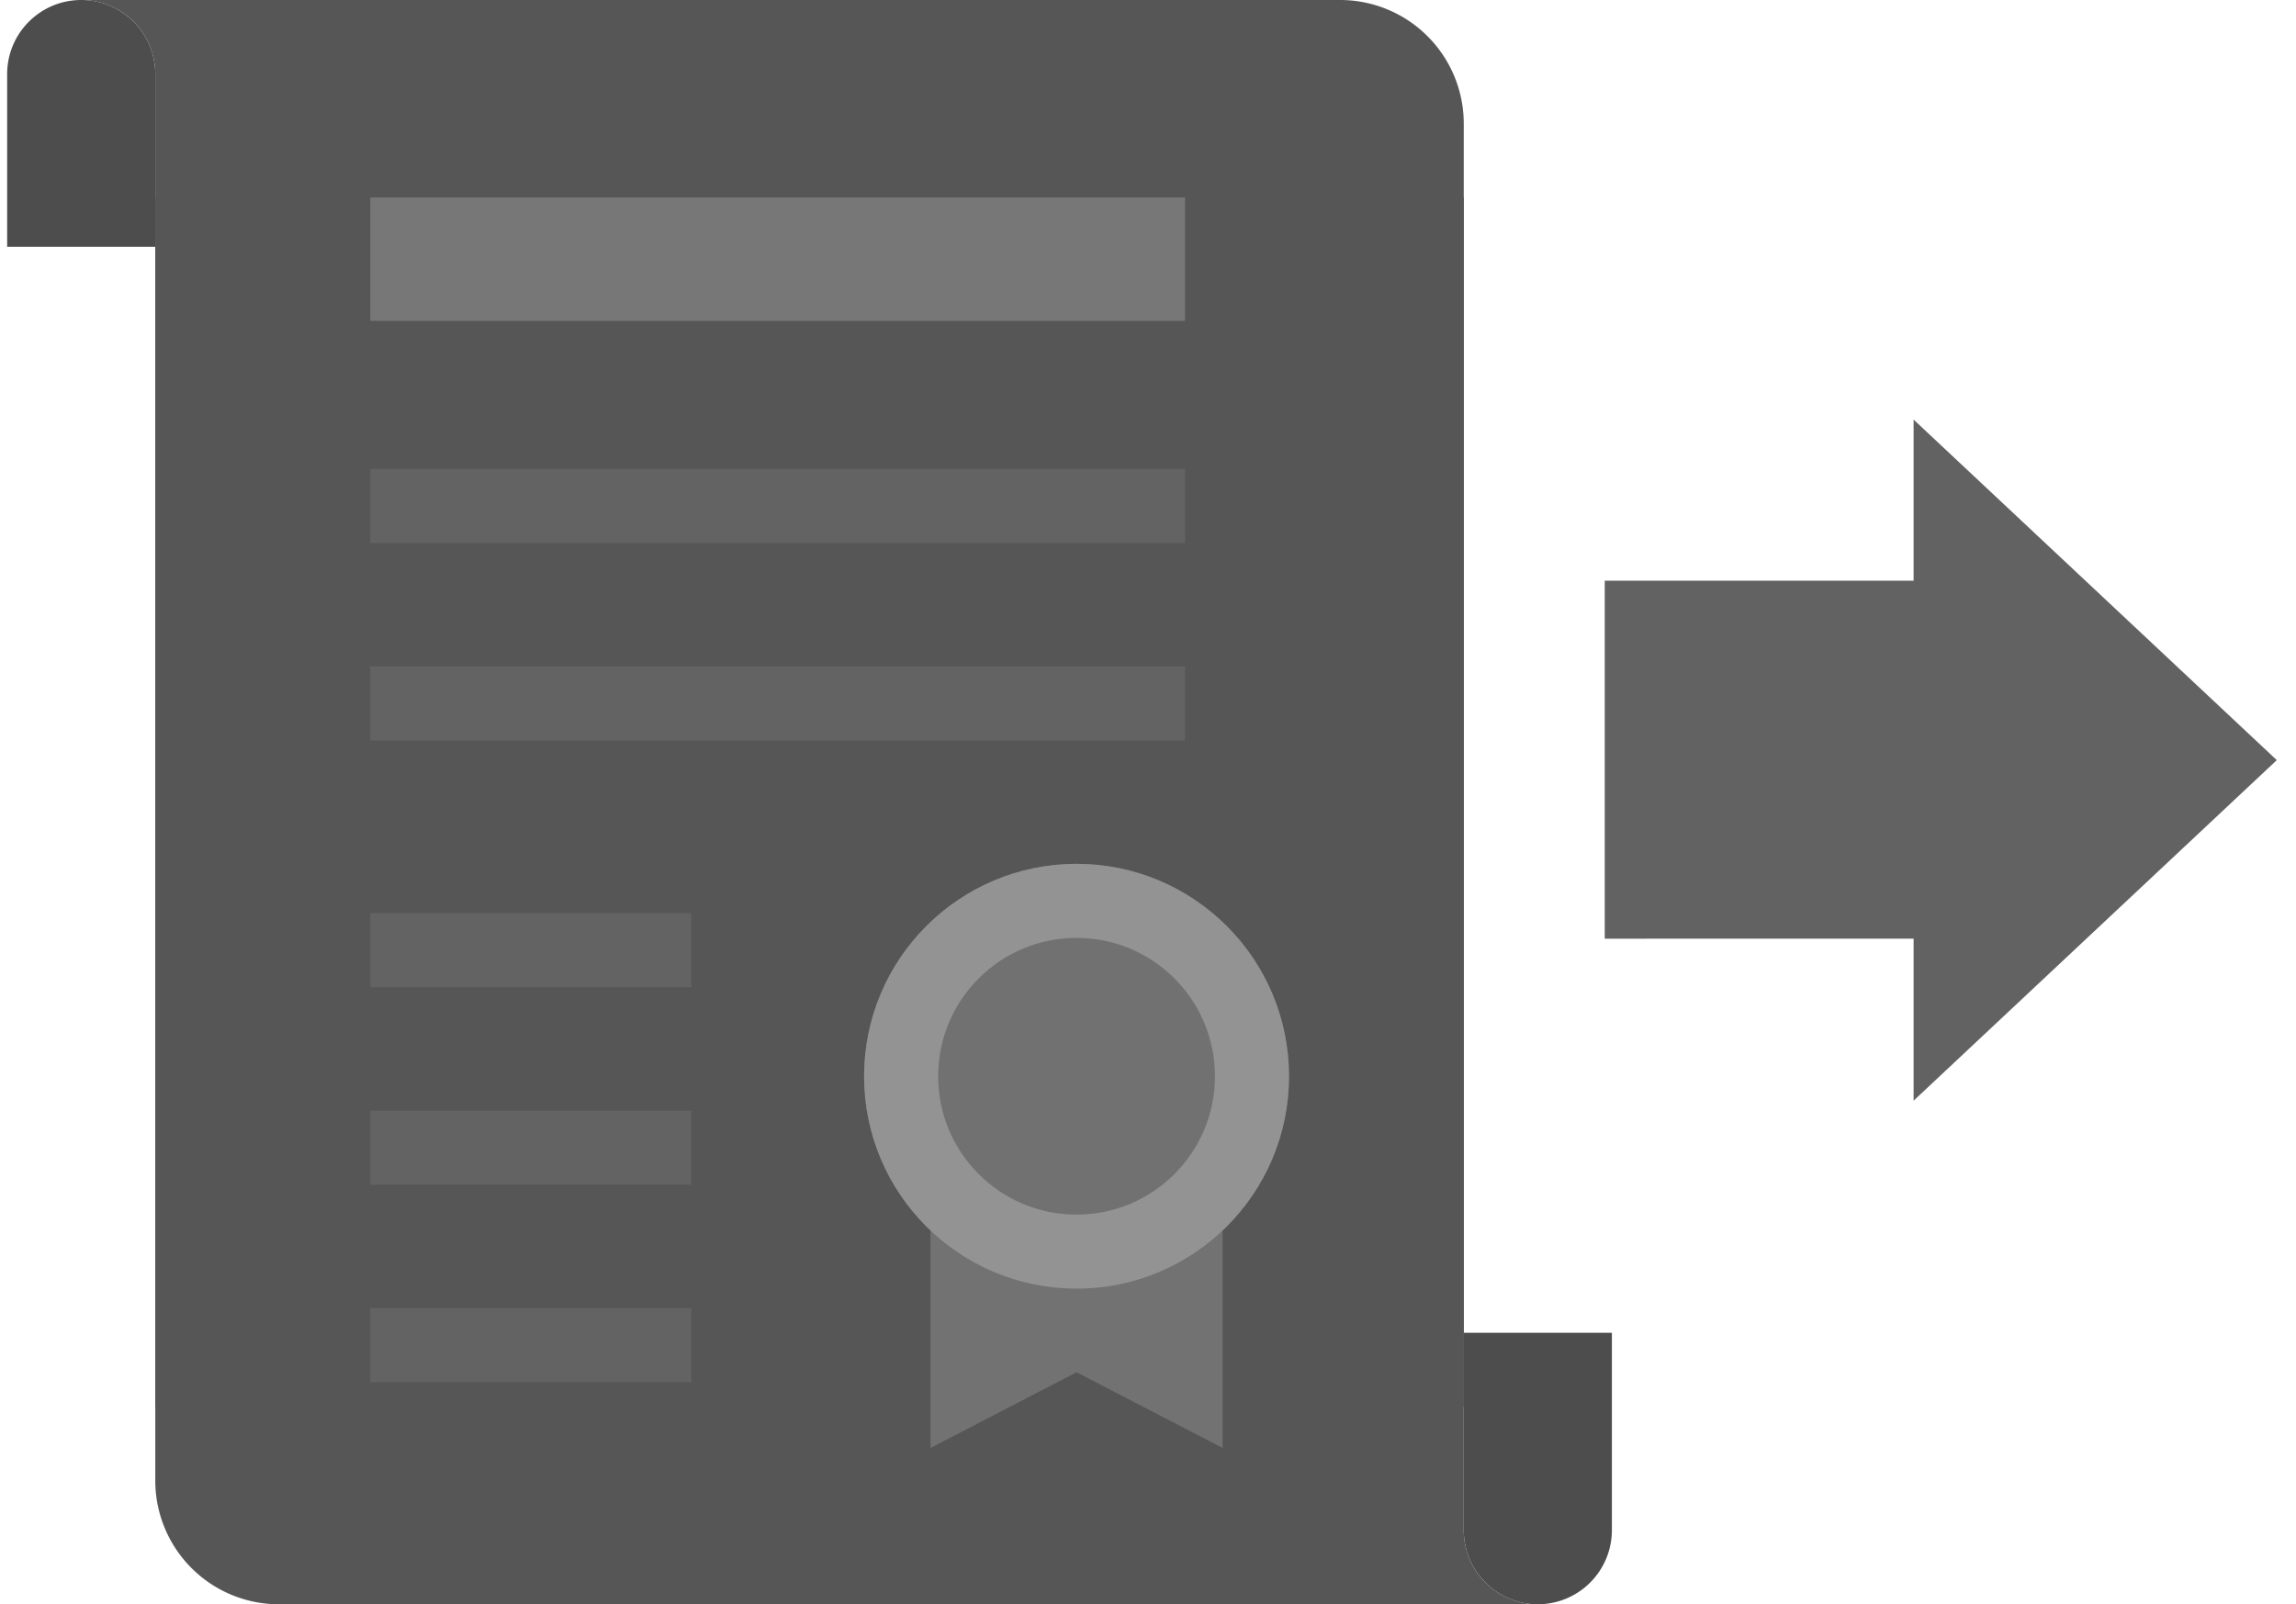<svg width="93" height="65" xmlns="http://www.w3.org/2000/svg" xmlns:xlink="http://www.w3.org/1999/xlink"><defs><circle id="a" cx="8.606" cy="8.606" r="8.606"/></defs><g fill="none" fill-rule="evenodd"><path d="M65 23.527h12.511v14.505H65zm27.222 7.271L77.511 44.596V17z" fill="#626262"/><path d="M59.29 5.008A5.01 5.01 0 0 0 54.28 0H1.357h1.936A3 3 0 0 1 6.29 3.003V57h53V5.008z" fill="#565656"/><path d="M.29 3c0-1.657 1.346-3 3-3 1.657 0 3 1.349 3 3v7h-6V3zm65 58.994a3.005 3.005 0 0 1-3 3.006c-1.657 0-3-1.349-3-3.006V54h6v7.994z" fill="#4D4D4D"/><path d="M6.29 59.992A5.01 5.01 0 0 0 11.3 65h51.743-.76a3.004 3.004 0 0 1-2.993-3.004V8h-53v51.992z" fill="#565656"/><path fill="#636363" d="M15 53h13v3H15zm0-8h13v3H15zm0-8h13v3H15zm0-10h33v3H15zm0-8h33v3H15z"/><path fill="#777" d="M15 8h33v5H15z"/><path fill="#727272" d="M37.69 44.861h11.833v13.806l-5.917-3.068-5.917 3.068z"/><g transform="translate(35 35)"><use fill="#717171" xlink:href="#a"/><circle stroke="#939393" stroke-width="3" cx="8.606" cy="8.606" r="7.106"/></g></g></svg>